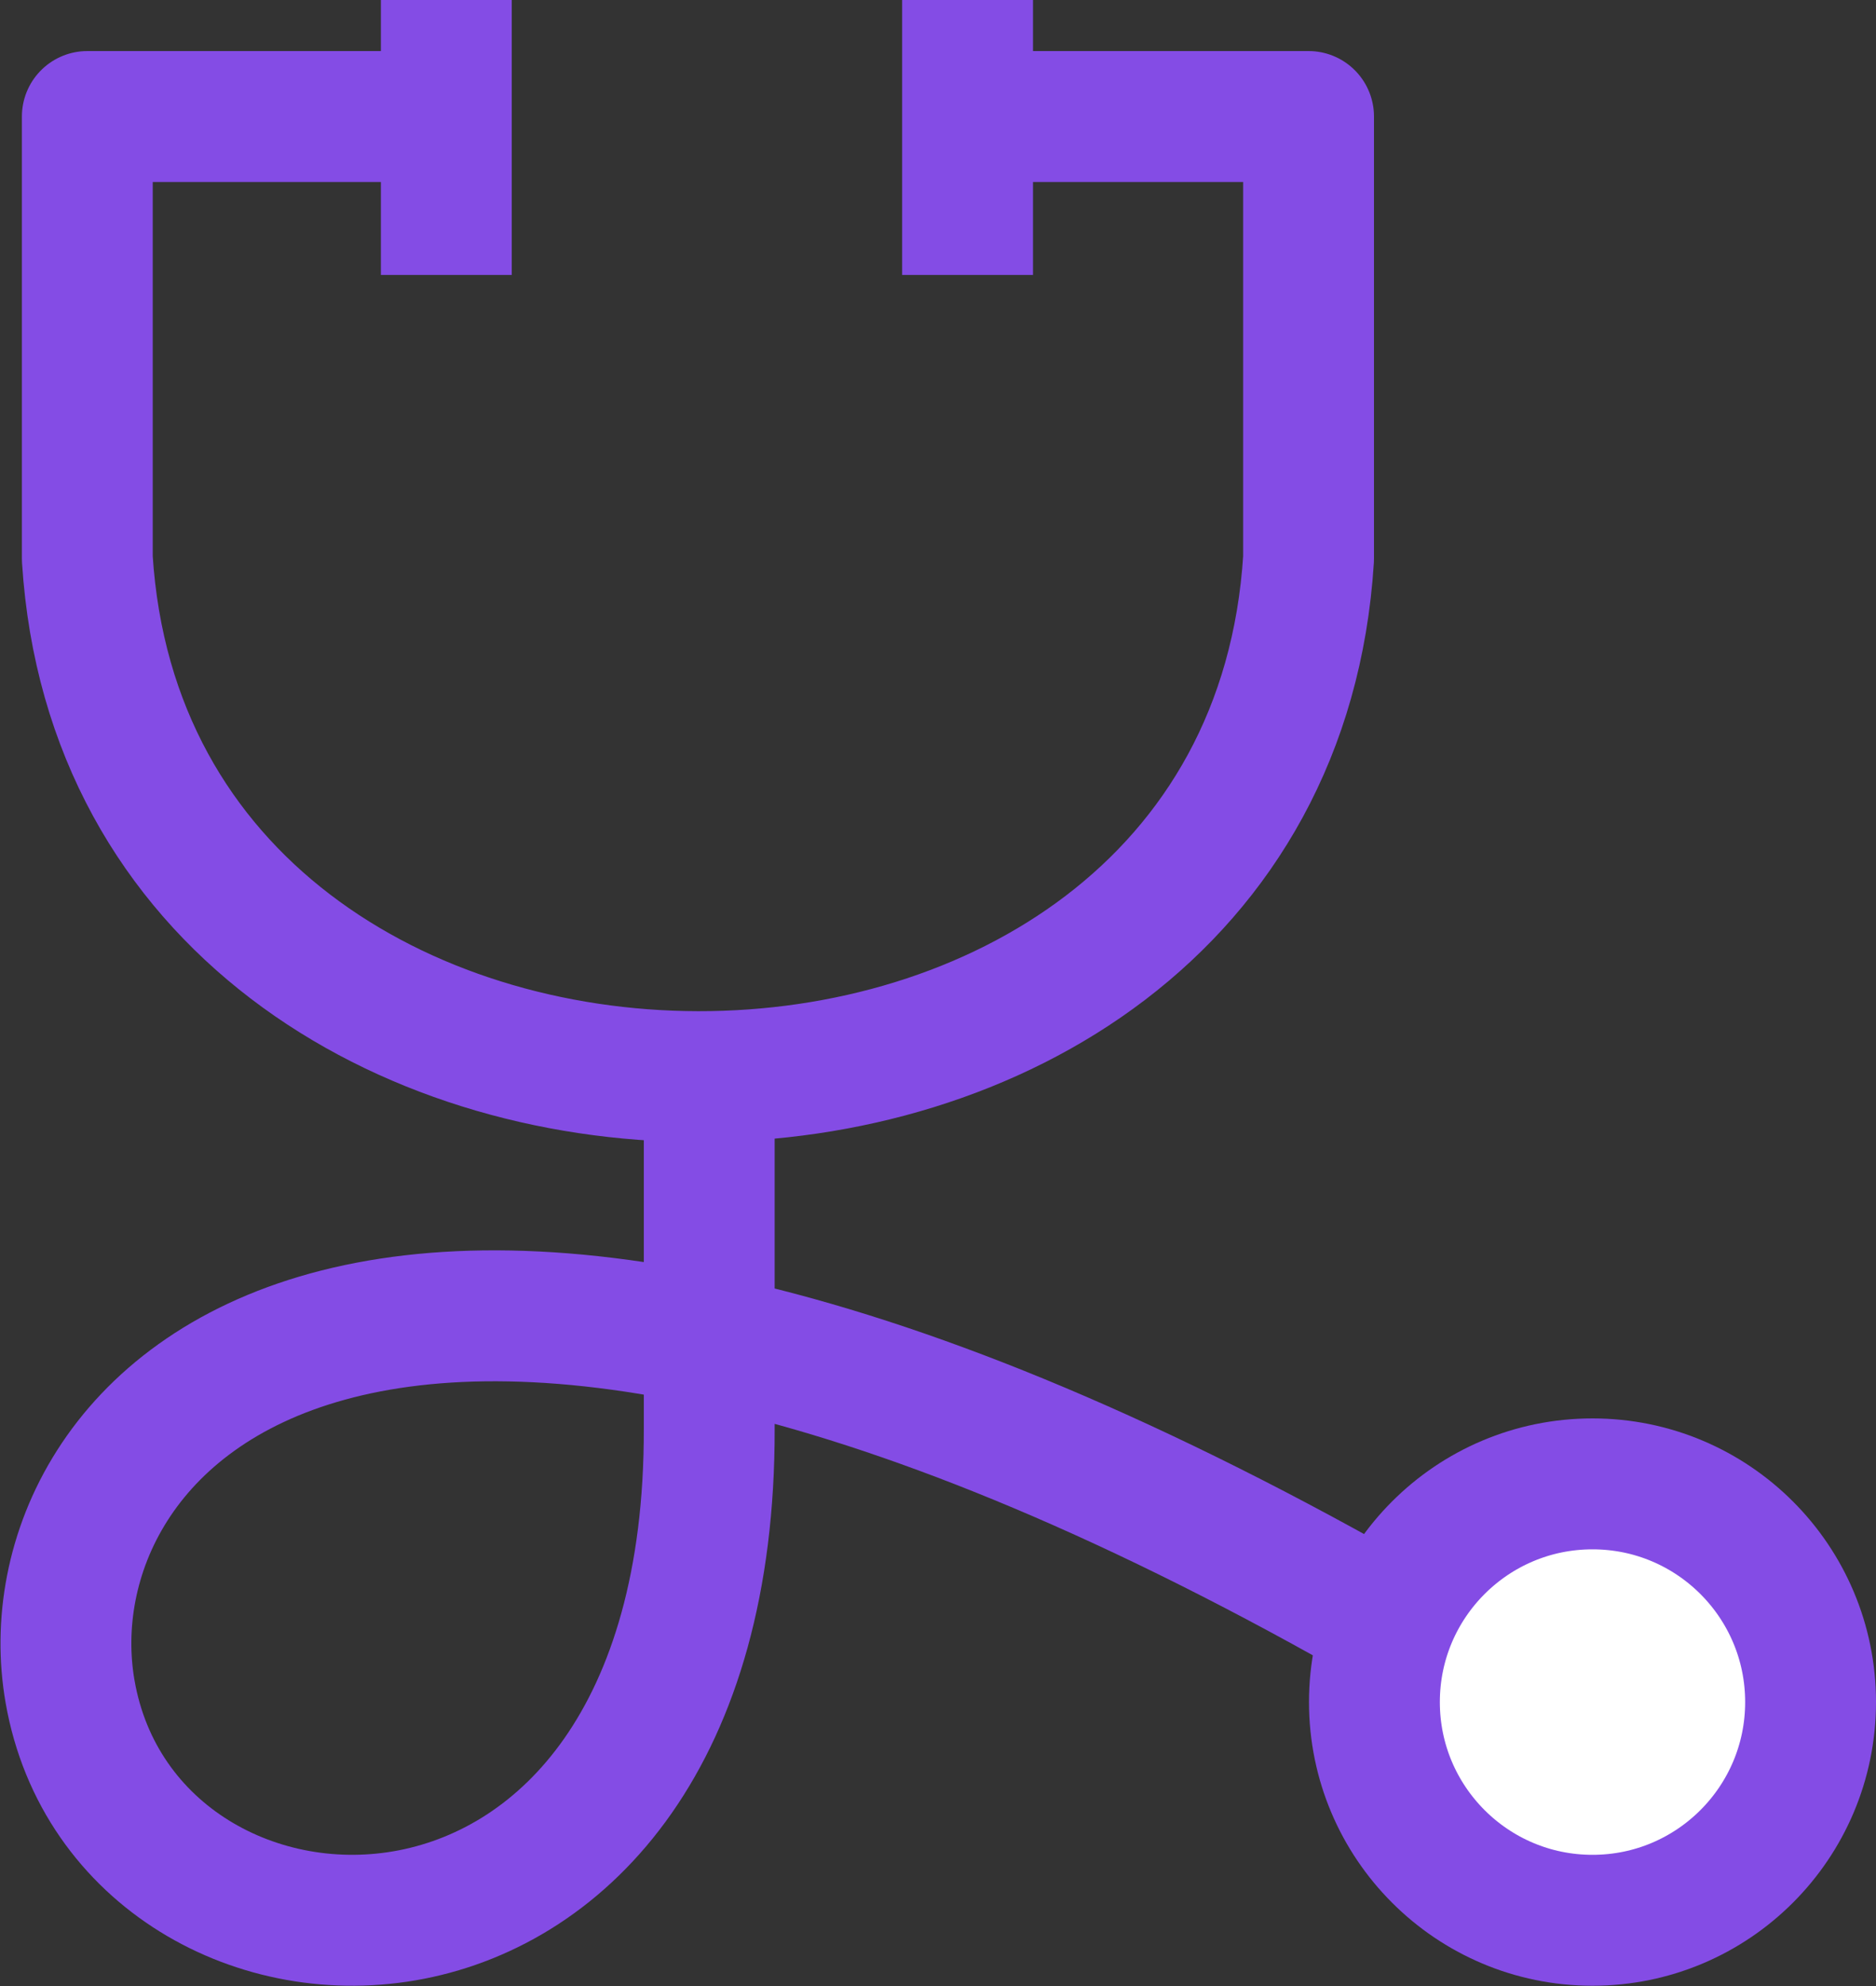 <svg xmlns="http://www.w3.org/2000/svg" width="43.012" height="45.514" viewBox="0 0 43.012 45.514">
  <rect x="0" y="0" width="43.012" height="45.514" fill="#333333" stroke="none"/>
  <g id="Group_9236" data-name="Group 9236" transform="translate(19846.514 23155)">
    <path id="Path_13668" data-name="Path 13668" d="M0,0V6.3" transform="translate(-19836.281 -23155)" fill="none" stroke="#844ce5" stroke-width="3"/>
    <path id="Path_13670" data-name="Path 13670" d="M0,0V6.3" transform="translate(-19824.33 -23155)" fill="none" stroke="#844ce5" stroke-width="3"/>
    <g id="Group_6230" data-name="Group 6230" transform="translate(-19845.002 -23152.33)">
      <path id="Path_13669" data-name="Path 13669" d="M14.749,0V7.732C14.781,21.842,1.41,21.308.094,13.757c-1.062-6.094,6.686-15.1,30.386-1.482" transform="translate(0 22.331)" fill="none" stroke="#844ce5" stroke-linecap="square" stroke-width="3"/>
      <path id="Path_13671" data-name="Path 13671" d="M7.383,0H0V10.131c1,15.776,27,15.875,28,0V0H21.538" transform="translate(0.49 0)" fill="none" stroke="#844ce5" stroke-linejoin="round" stroke-width="3"/>
      <circle id="Ellipse_693" data-name="Ellipse 693" cx="5" cy="5" r="5" transform="translate(30 31.331)" fill="#fff" stroke="#844ce5" stroke-width="3"/>
    </g>
  </g>
</svg>
